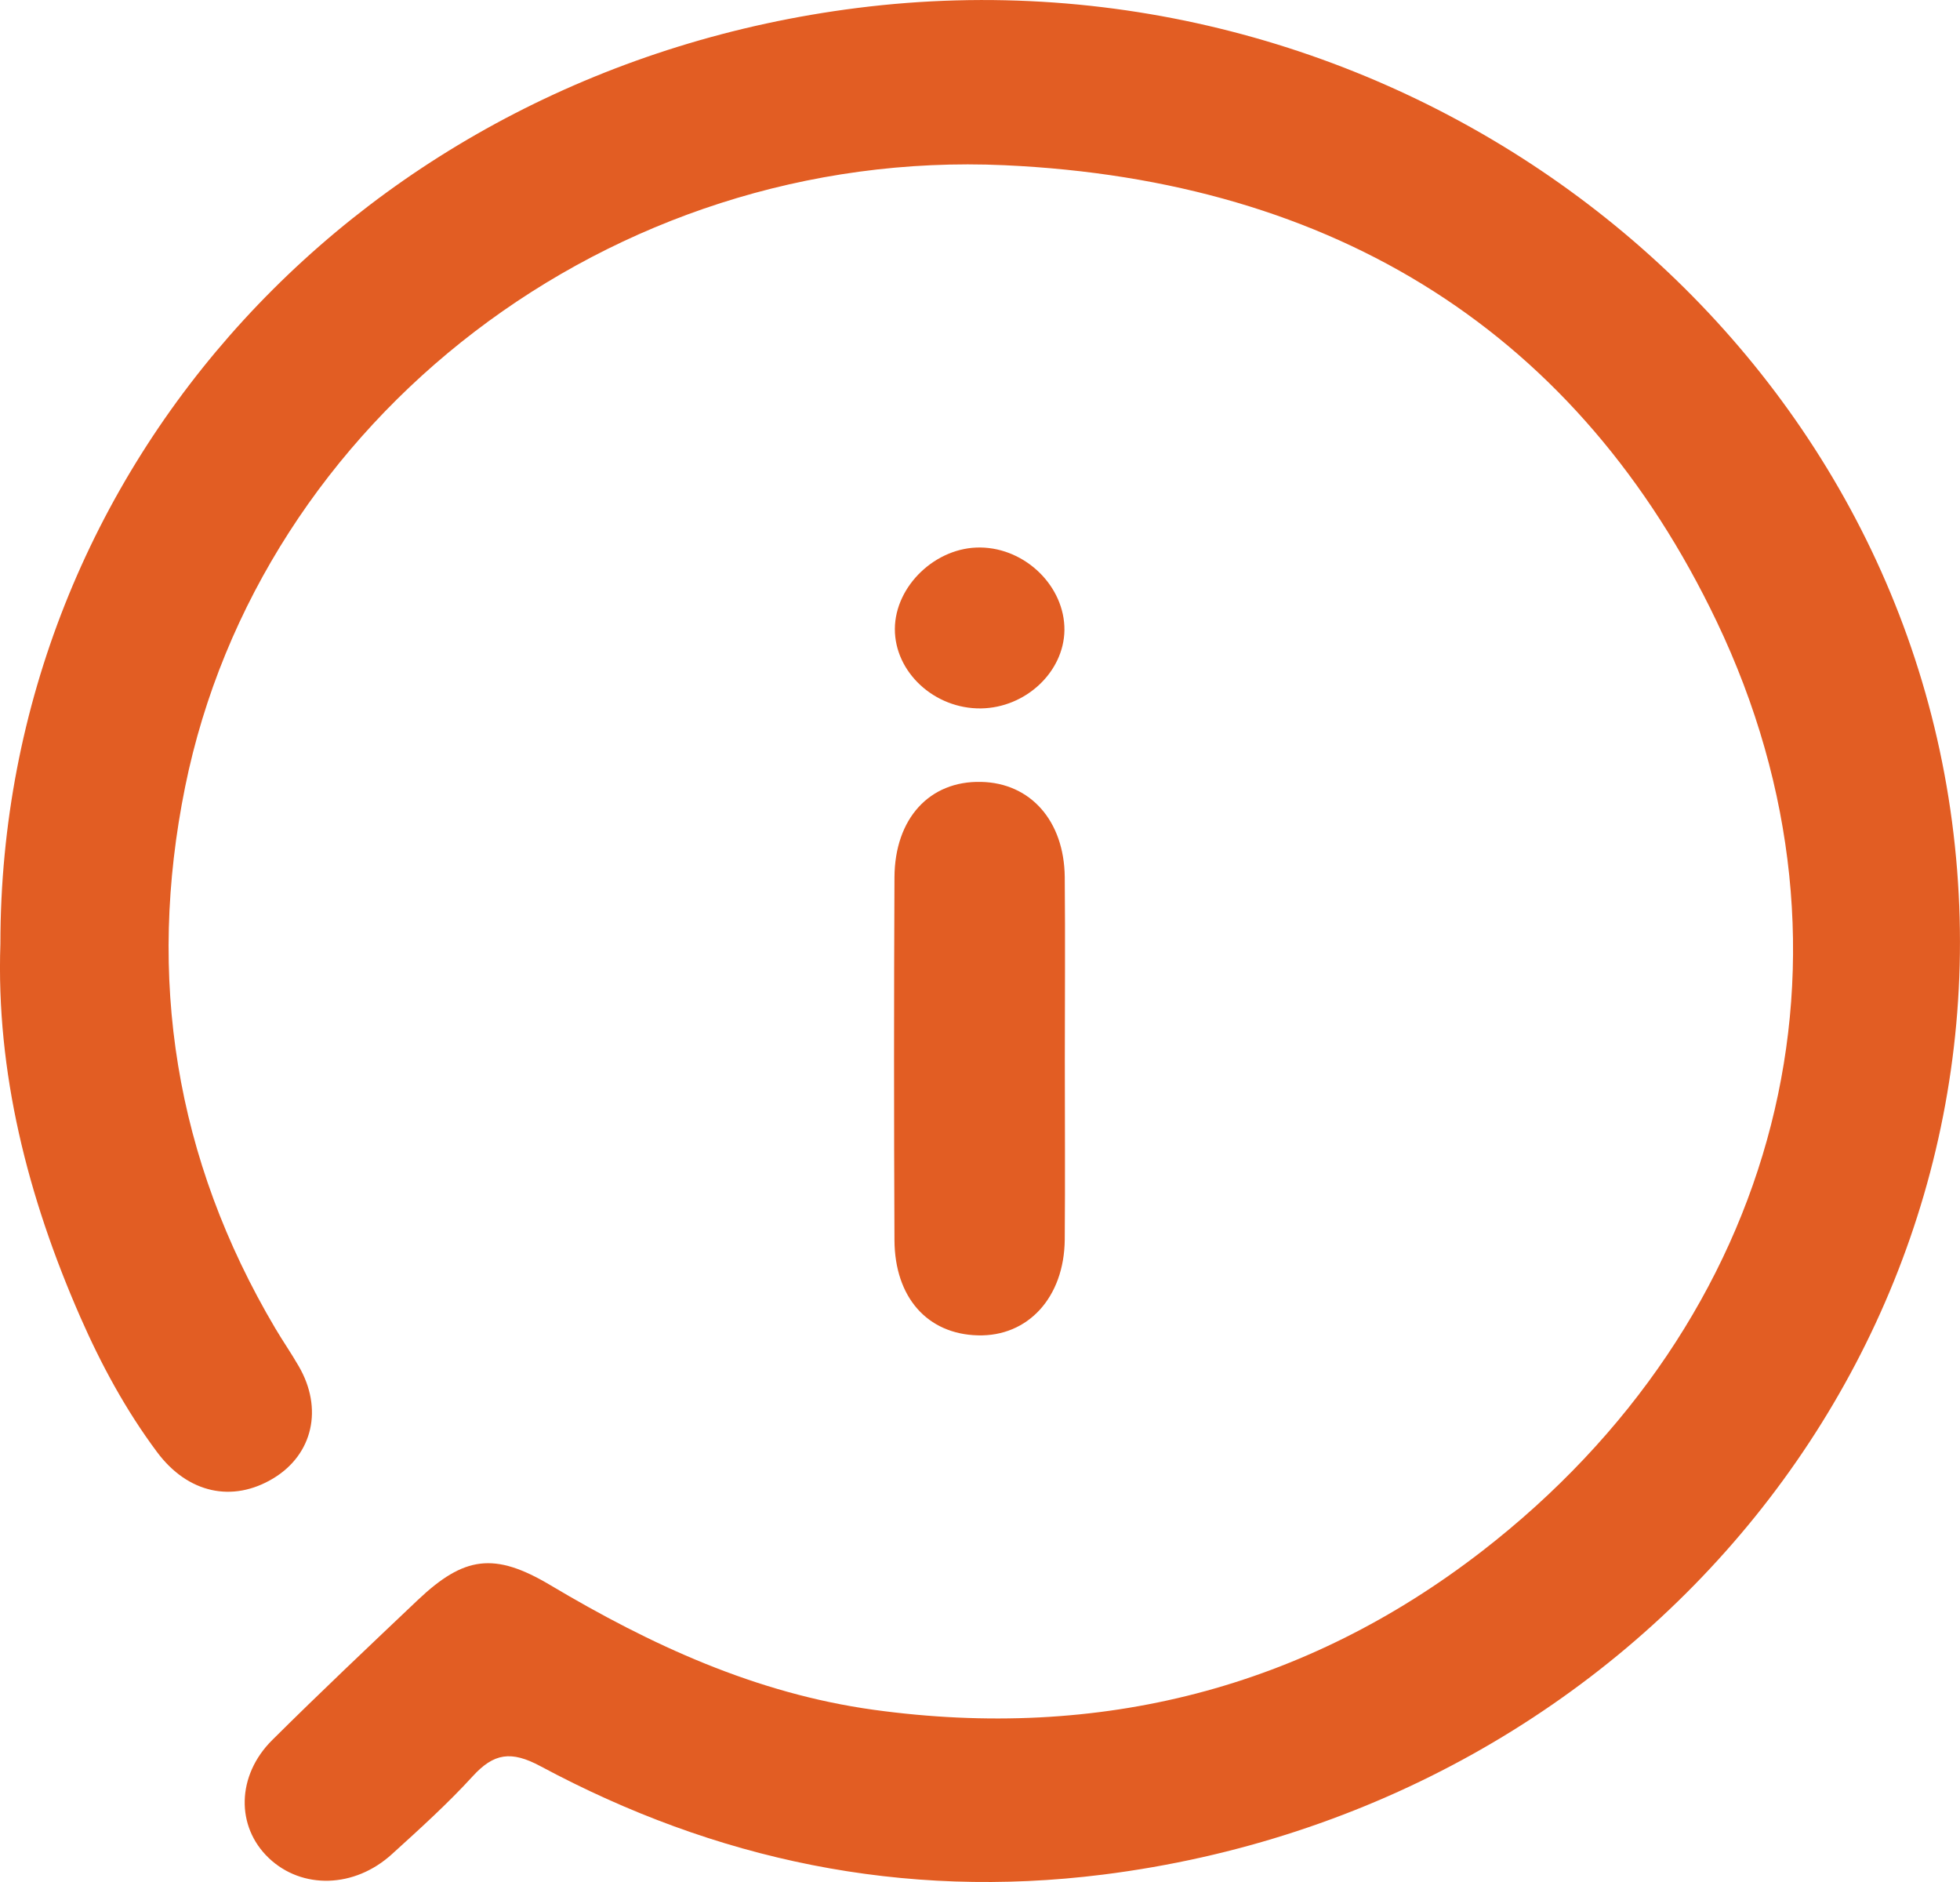 <svg width="25" height="24" viewBox="0 0 25 24" fill="none" xmlns="http://www.w3.org/2000/svg">
<path d="M0.005 12.036C0.005 5.937 4.637 0.899 10.932 0.102C17.717 -0.758 24.034 3.934 24.898 10.477C25.769 17.066 20.946 23.042 14.066 23.906C11.51 24.226 9.127 23.721 6.895 22.524C6.519 22.322 6.299 22.357 6.03 22.651C5.71 23.001 5.354 23.323 5 23.644C4.521 24.081 3.851 24.096 3.429 23.695C3.007 23.294 3.016 22.642 3.473 22.189C4.082 21.584 4.707 20.994 5.33 20.403C5.92 19.845 6.306 19.79 7.019 20.214C8.299 20.976 9.64 21.596 11.144 21.804C14.029 22.202 16.646 21.526 18.901 19.783C22.707 16.838 23.931 12.184 21.896 7.925C20.143 4.257 17.044 2.3 12.814 2.107C7.78 1.878 3.311 5.349 2.361 10.036C1.87 12.461 2.231 14.776 3.511 16.939C3.607 17.101 3.715 17.257 3.809 17.42C4.125 17.961 3.991 18.547 3.487 18.852C2.966 19.167 2.395 19.044 2.003 18.517C1.604 17.982 1.29 17.401 1.025 16.797C0.351 15.261 -0.051 13.667 0.005 12.036Z" fill="#E25D23"/>
<path d="M13.582 13.519C13.582 14.282 13.587 15.044 13.581 15.808C13.574 16.545 13.112 17.047 12.471 17.029C11.83 17.012 11.413 16.547 11.409 15.815C11.402 14.273 11.402 12.732 11.409 11.191C11.412 10.437 11.857 9.956 12.513 9.971C13.143 9.984 13.573 10.466 13.581 11.184C13.588 11.963 13.582 12.742 13.582 13.519Z" fill="#E25D23"/>
<path d="M12.512 9.034C11.918 9.041 11.412 8.572 11.414 8.02C11.417 7.47 11.938 6.974 12.505 6.982C13.083 6.989 13.582 7.48 13.577 8.036C13.57 8.569 13.083 9.026 12.512 9.034Z" fill="#E25D23"/>
</svg>
